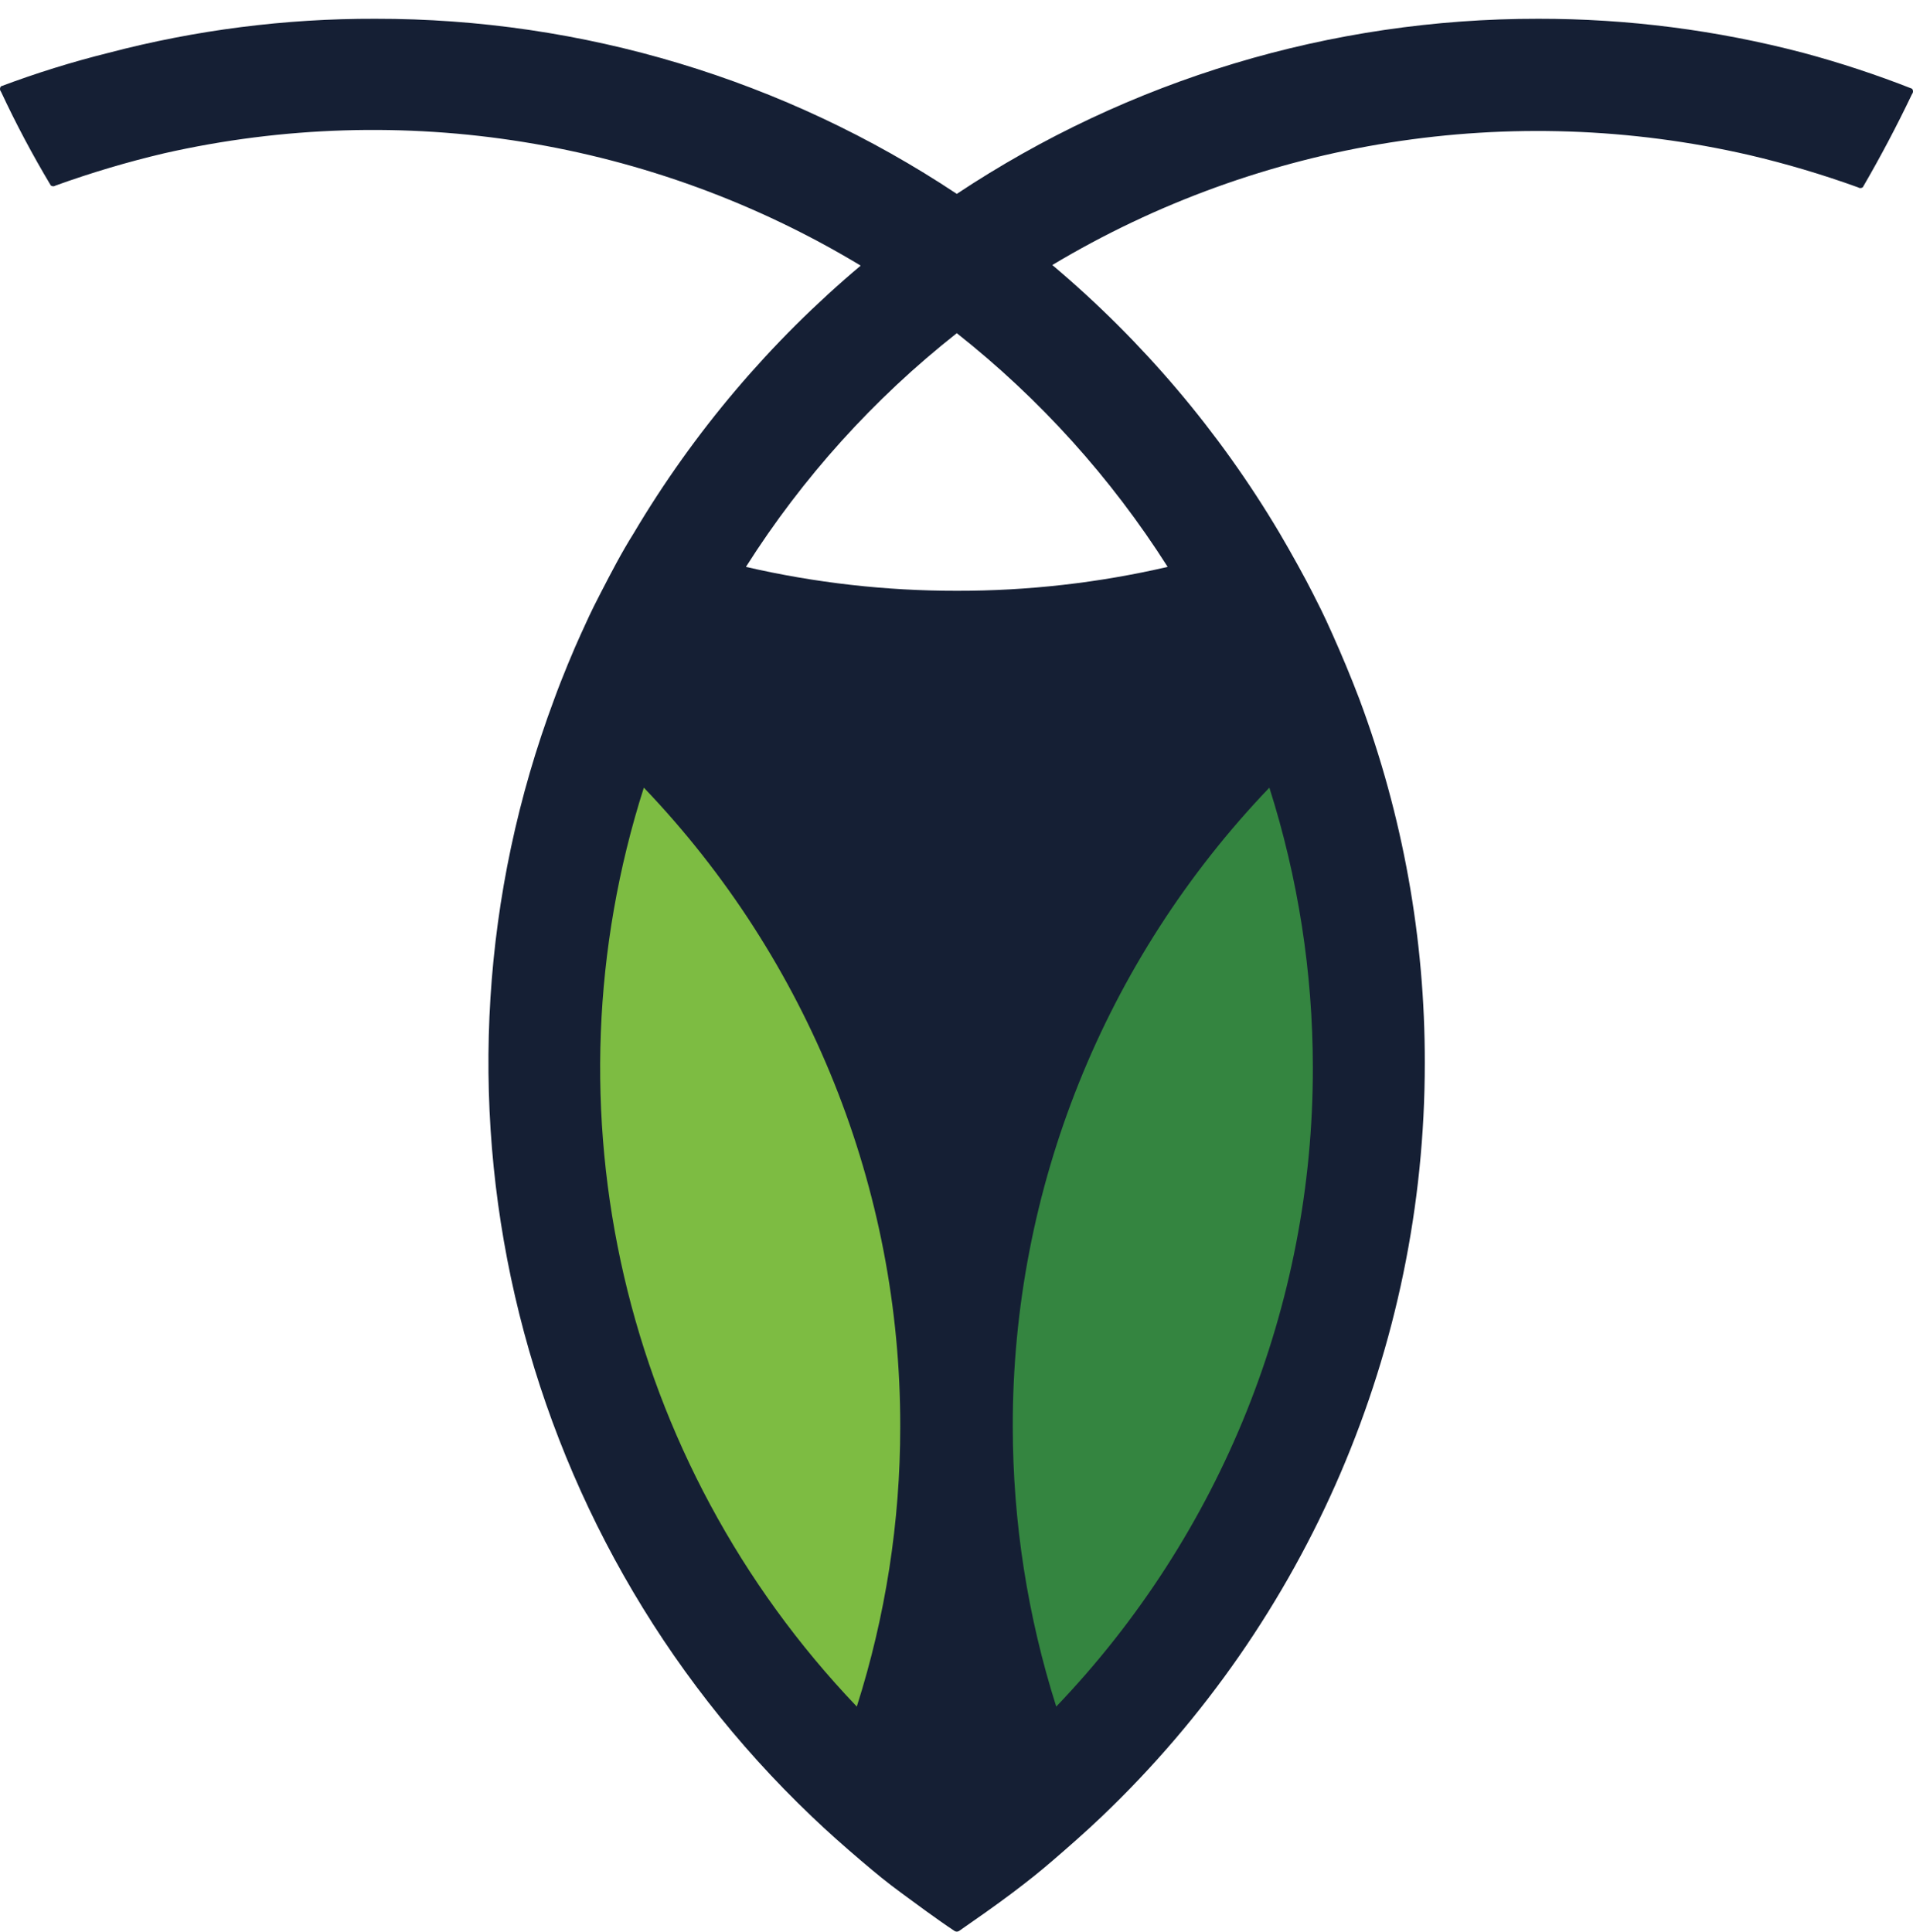 <?xml version="1.0" encoding="UTF-8"?>
<svg width="102px" height="103px" viewBox="0 0 102 103" version="1.1" xmlns="http://www.w3.org/2000/svg" xmlns:xlink="http://www.w3.org/1999/xlink">
    <title>cockroachdb</title>
    <g id="Page-1" stroke="none" stroke-width="1" fill="none" fill-rule="evenodd">
        <g id="cockroachdb" transform="translate(0.147, 0.802)" fill-rule="nonzero">
            <path d="M62.112,29.426 C58.426,30.279 54.654,30.707 50.869,30.701 C47.085,30.705 43.312,30.277 39.626,29.426 C42.64,24.67 46.441,20.457 50.869,16.964 C55.293,20.46 59.094,24.673 62.112,29.426 L62.112,29.426 Z M96.003,2.016 C91.393,0.805 86.644,0.194 81.876,0.199 C70.839,0.188 60.048,3.438 50.869,9.537 C41.692,3.435 30.899,0.184 19.862,0.199 C15.062,0.186 10.281,0.797 5.639,2.016 C3.695,2.5 1.781,3.096 -0.094,3.8 C-0.164,3.883 -0.164,4.004 -0.094,4.087 C0.705,5.799 1.593,7.47 2.564,9.091 C2.641,9.145 2.744,9.145 2.821,9.091 C4.718,8.407 6.654,7.832 8.618,7.37 C21.306,4.498 34.619,6.646 45.744,13.362 C40.931,17.411 36.837,22.239 33.636,27.641 C32.995,28.661 32.45,29.713 31.874,30.828 C31.297,31.944 31.169,32.262 30.817,33.027 C30.464,33.792 29.824,35.322 29.407,36.47 C21.625,57.285 27.026,80.712 43.149,96.071 C43.982,96.868 44.847,97.633 45.744,98.398 C46.641,99.162 47.153,99.577 47.89,100.119 C48.627,100.66 49.78,101.521 50.741,102.158 C50.818,102.212 50.92,102.212 50.997,102.158 C51.958,101.489 52.919,100.82 53.848,100.119 C54.777,99.417 55.29,99.003 55.994,98.398 C56.699,97.792 57.756,96.868 58.589,96.071 C69.603,85.574 75.829,71.055 75.822,55.88 C75.834,49.254 74.651,42.68 72.331,36.47 C71.882,35.29 71.402,34.143 70.889,32.995 C70.377,31.848 70.185,31.497 69.832,30.796 C69.48,30.095 68.711,28.693 68.07,27.609 C64.864,22.21 60.772,17.383 55.962,13.33 C67.113,6.65 80.438,4.547 93.12,7.466 C95.085,7.926 97.021,8.501 98.918,9.187 C98.995,9.24 99.097,9.24 99.174,9.187 C100.114,7.572 100.989,5.915 101.801,4.215 C101.871,4.132 101.871,4.011 101.801,3.928 C99.906,3.182 97.97,2.544 96.003,2.016 Z" id="Shape" fill="#151F34"></path>
            <path d="M69.853,56.118 C69.872,68.795 64.975,80.995 56.171,90.198 C54.639,85.37 53.858,80.339 53.853,75.278 C53.83,62.601 58.729,50.4 67.535,41.198 C69.069,46.026 69.851,51.057 69.853,56.118" id="Path" fill="#348540"></path>
            <path d="M47.853,75.278 C47.854,80.34 47.073,85.371 45.537,90.198 C33.05,77.123 28.703,58.363 34.182,41.198 C42.981,50.4 47.876,62.601 47.853,75.278" id="Path" fill="#7DBC42"></path>
        </g>
    </g>
</svg>